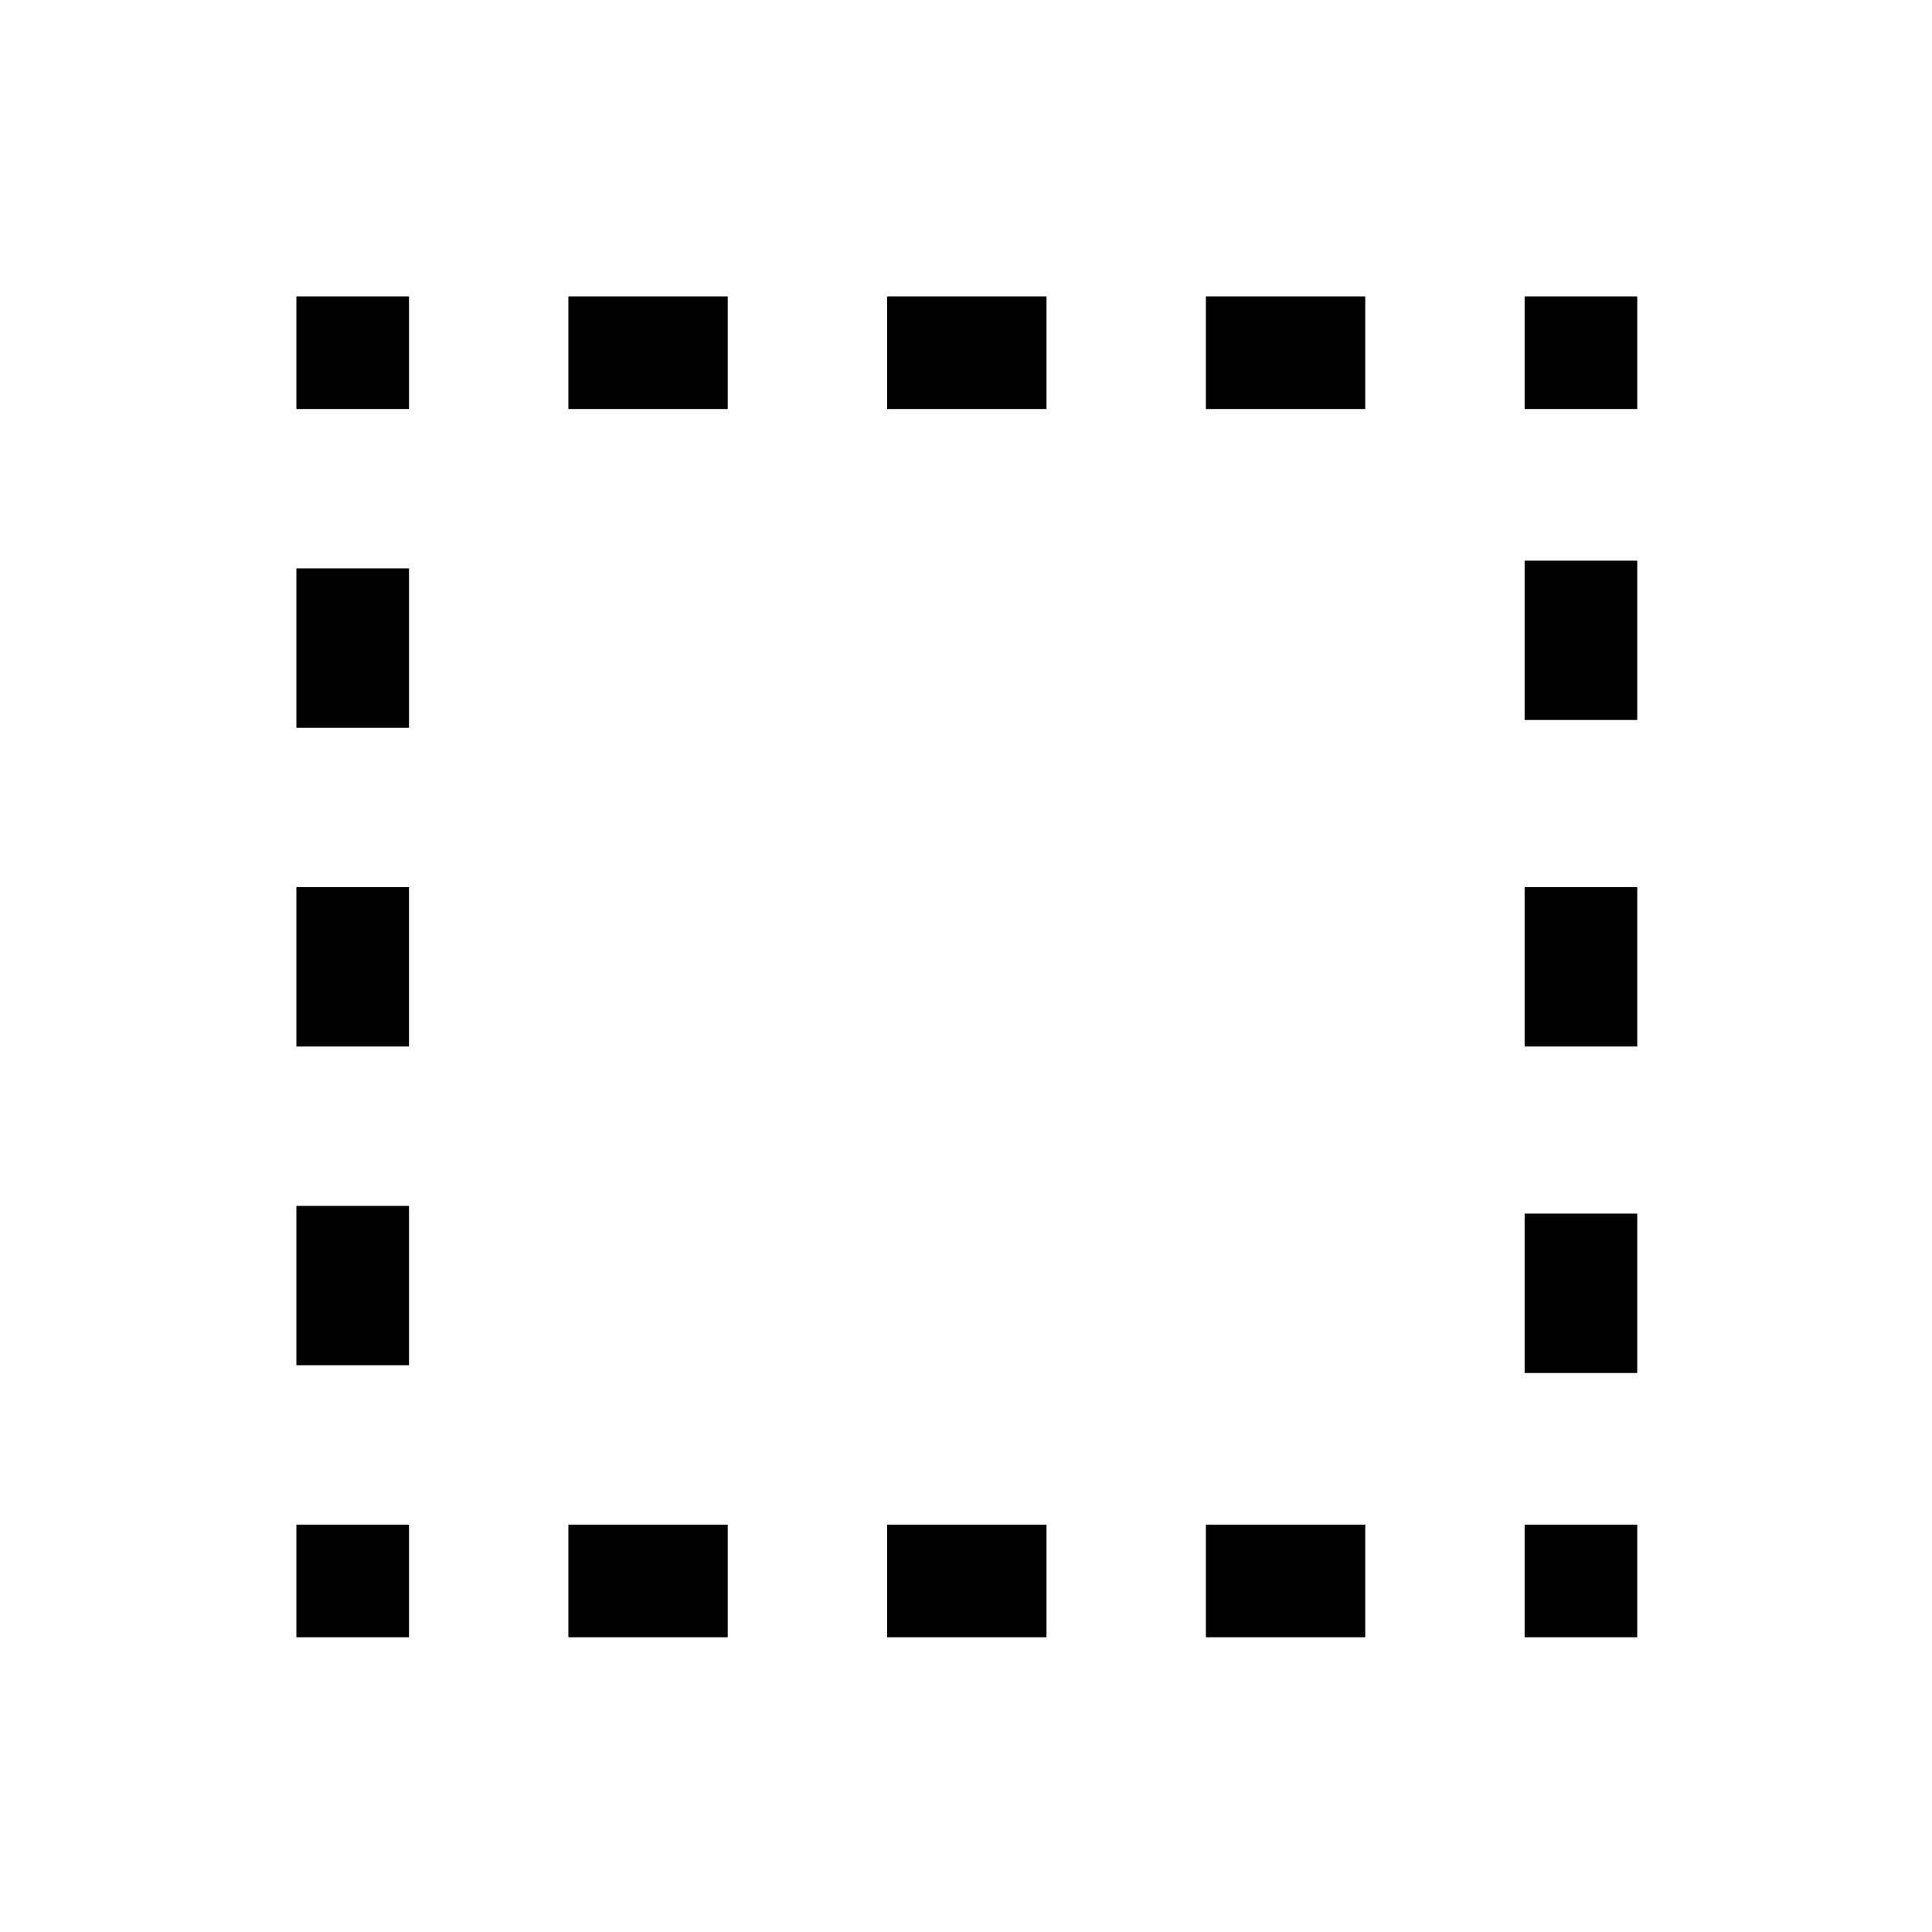<svg xmlns="http://www.w3.org/2000/svg" height="24" viewBox="0 96 960 960" width="24"><path d="M147.271 909.537v-55.96h55.96v55.96h-55.96Zm0-135.152v-79.193h55.96v79.193h-55.96Zm0-158.385v-79.192h55.96V616h-55.96Zm0-158.385v-79.192h55.96v79.192h-55.96Zm0-158.384v-55.96h55.96v55.96h-55.96Zm135.152 610.306v-55.96h79.192v55.96h-79.192Zm0-610.306v-55.96h79.192v55.96h-79.192Zm158.385 610.306v-55.96H520v55.96h-79.192Zm0-610.306v-55.96H520v55.96h-79.192Zm158.384 610.306v-55.96h79.193v55.96h-79.193Zm0-610.306v-55.96h79.193v55.96h-79.193Zm158.385 610.306v-55.96h55.96v55.96h-55.96Zm0-131.306v-79.192h55.96v79.192h-55.96Zm0-162.231v-79.192h55.96V616h-55.96Zm0-162.231v-79.192h55.96v79.192h-55.96Zm0-154.538v-55.96h55.96v55.96h-55.96Z"/></svg>